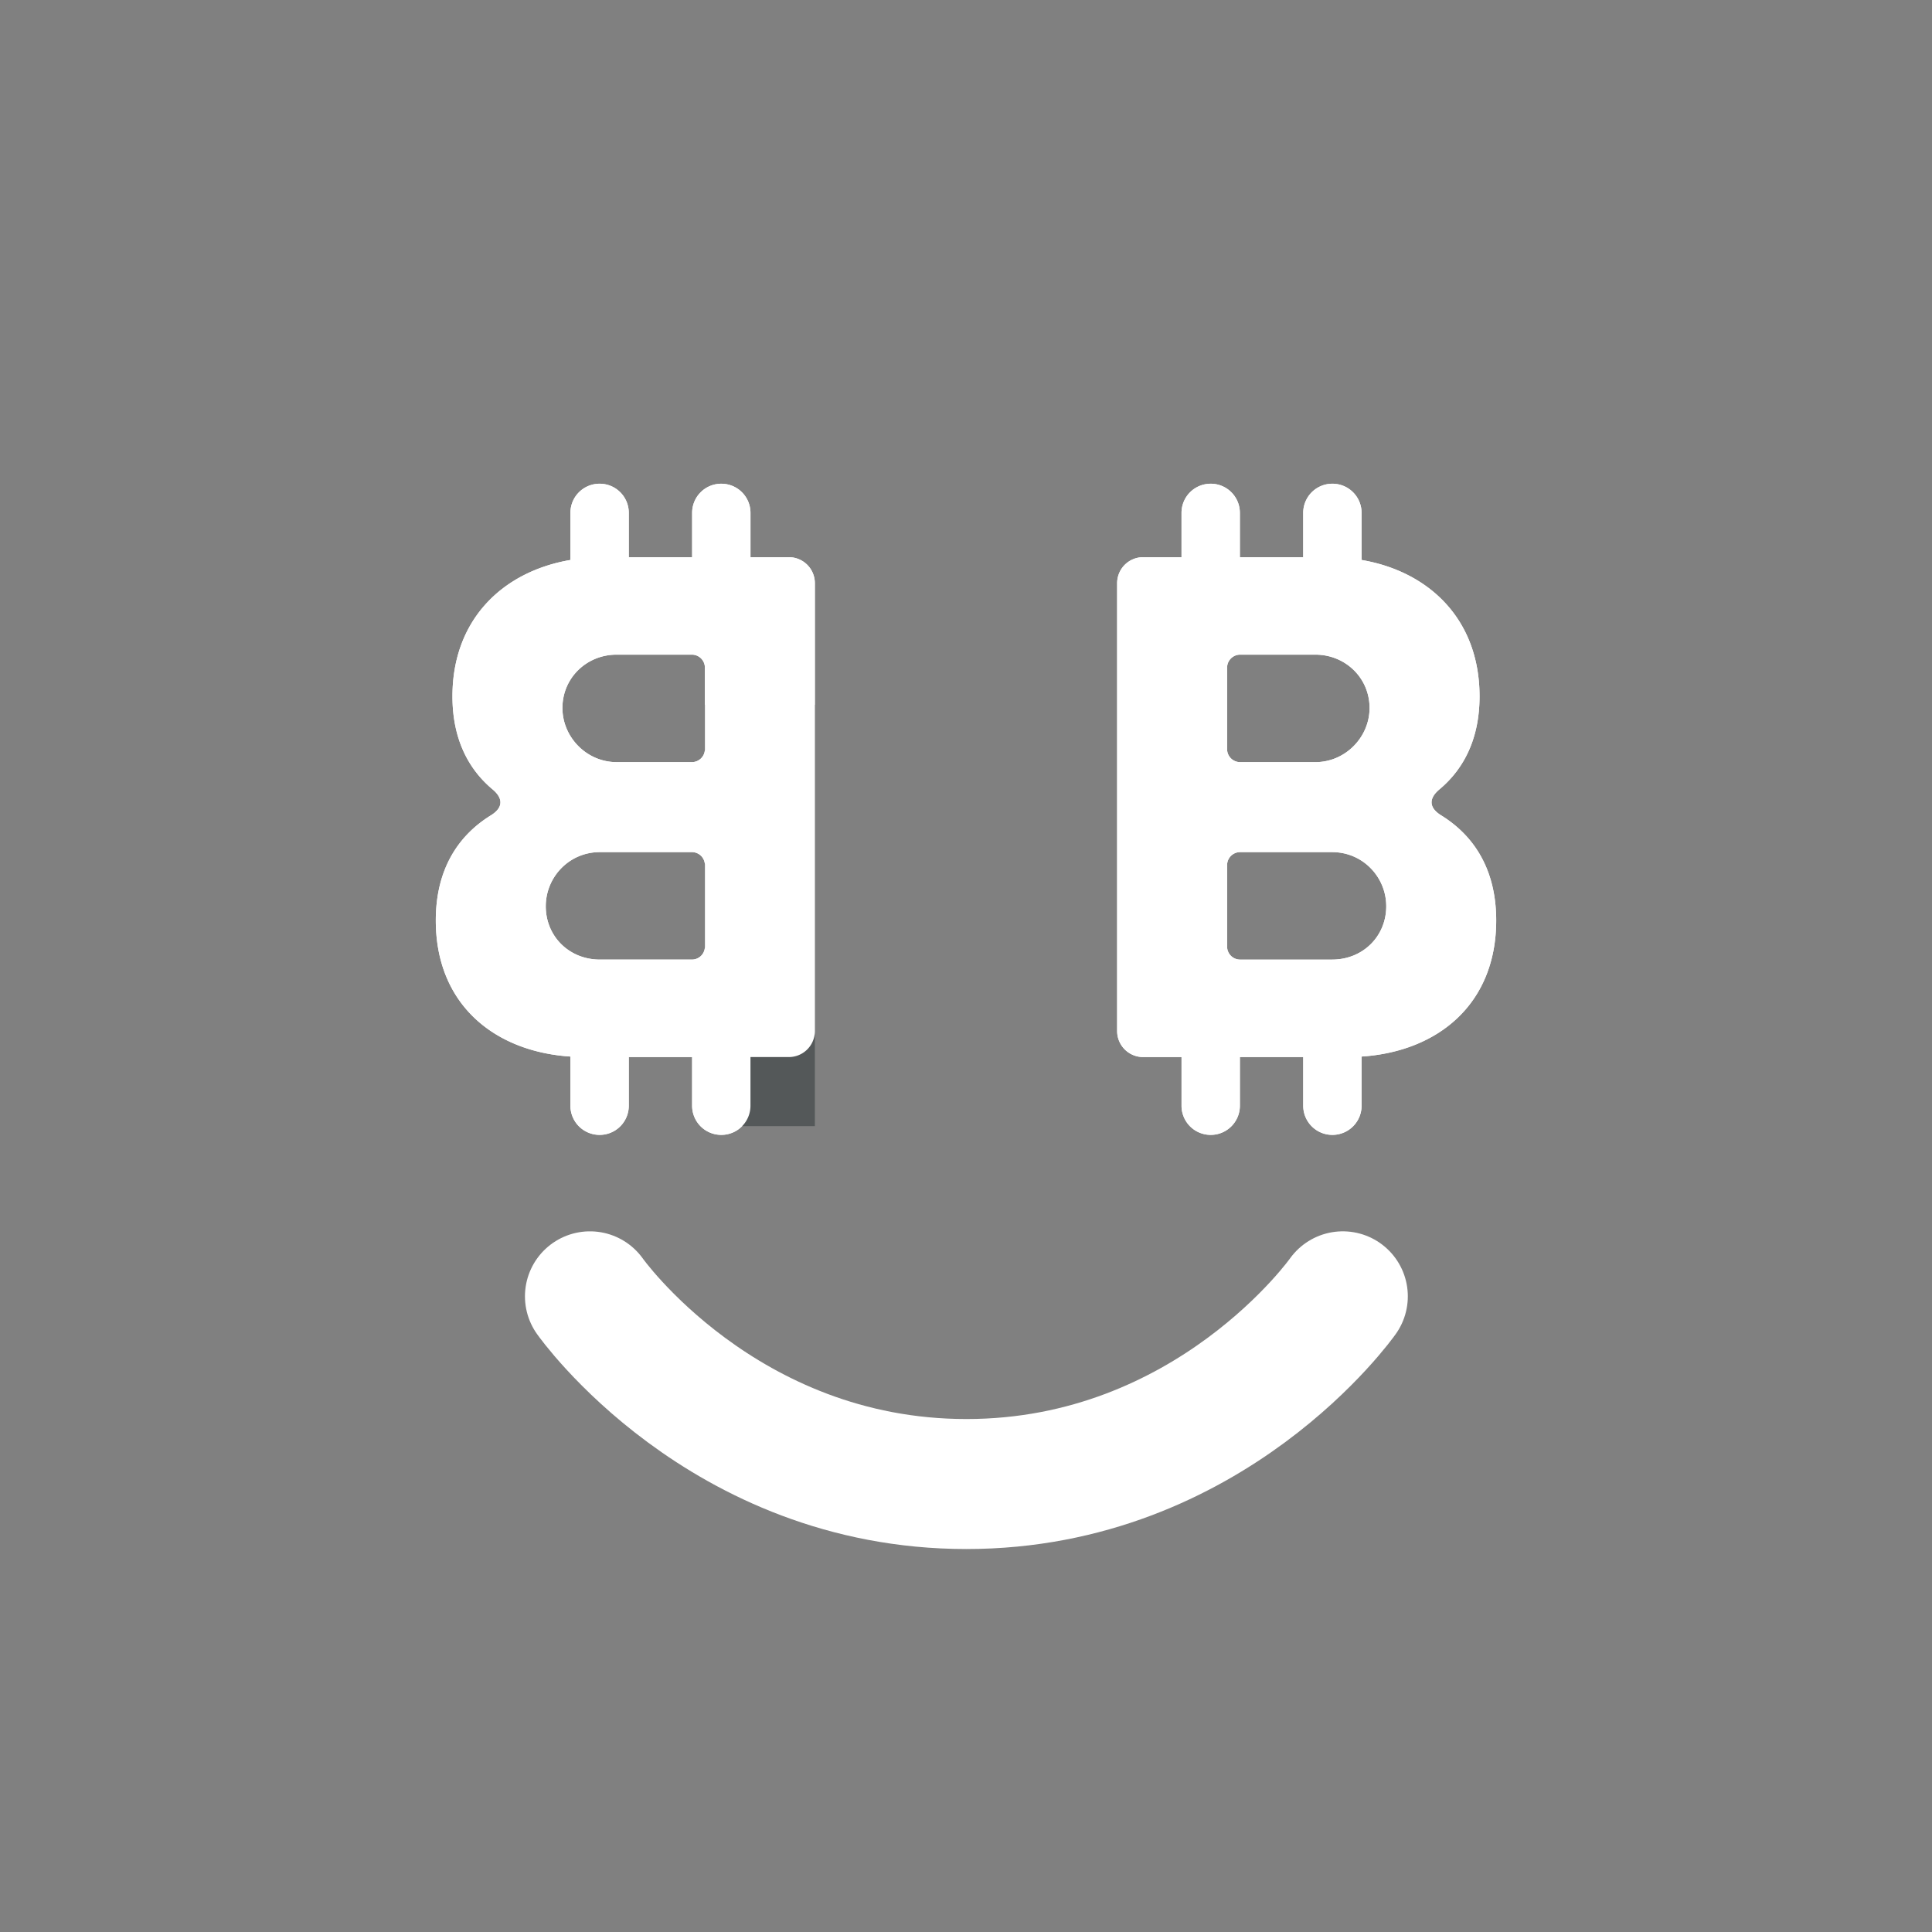 <svg xmlns="http://www.w3.org/2000/svg" id="svg2" width="192" height="192" version="1.1">
  <rect width="100%" height="100%" fill="#808080" stroke="none"/>
  <g id="layer1" transform="translate(0 -860.362)">
    <rect width="100%" height="100%" id="circle1450-2" y="860,362"
      style="fill:#f9de81;fill-opacity:1;stroke-width:13.671;stroke-linecap:round;stroke-linejoin:round;stroke-miterlimit:4;stroke-dasharray:none;stop-color:#000" />
    <path id="path1452-7" d="M58.629 989.19s13.136 18.653 37.41 18.653c24.272 0 37.409-18.654 37.409-18.654"
      style="fill:none;stroke:#fff;stroke-width:12.919;stroke-linecap:round;stroke-linejoin:round;stroke-miterlimit:4;stroke-dasharray:none;stroke-opacity:1" />
    <path id="path1454-0"
      d="M120.318 908.435a2.892 2.892 0 0 0-2.9 2.899v4.4h-3.814a2.584 2.584 0 0 0-2.584 2.584v44.51a2.584 2.584 0 0 0 2.584 2.583h3.815v4.832a2.895 2.895 0 0 0 2.899 2.902c1.607 0 2.9-1.296 2.9-2.902v-4.832h6.295v4.832a2.894 2.894 0 0 0 2.899 2.902 2.897 2.897 0 0 0 2.901-2.902v-4.882c7.615-.502 13.378-5.24 13.378-13.527 0-4.975-2.133-8.38-5.472-10.444-1.213-.749-1.26-1.67-.167-2.584 2.478-2.073 3.984-5.113 3.984-9.245 0-7.595-4.966-12.394-11.723-13.55v-4.677c0-1.607-1.295-2.9-2.901-2.9a2.892 2.892 0 0 0-2.9 2.9v4.4h-6.295v-4.4c0-1.607-1.293-2.9-2.899-2.9zm2.922 16.986h7.484c2.98 0 5.382 2.318 5.382 5.299 0 2.897-2.402 5.382-5.382 5.382h-7.484a1.292 1.292 0 0 1-1.292-1.292v-8.097a1.292 1.292 0 0 1 1.292-1.292zm0 19.623h9.141c3.064 0 5.382 2.484 5.382 5.382 0 2.98-2.318 5.299-5.382 5.299h-9.141a1.292 1.292 0 0 1-1.292-1.292v-8.097a1.292 1.292 0 0 1 1.292-1.292z"
      style="font-weight:700;font-size:51.27px;line-height:1.25;font-family:Now;-inkscape-font-specification:&quot;Now Bold&quot;;letter-spacing:0;word-spacing:0;fill:#fff;fill-opacity:1;stroke-width:1.656" />
    <path id="path1456-9"
      d="M71.682 908.435c1.607 0 2.9 1.292 2.9 2.899v4.4h3.814a2.584 2.584 0 0 1 2.584 2.584v44.51a2.584 2.584 0 0 1-2.584 2.583h-3.815v4.832a2.894 2.894 0 0 1-2.899 2.902 2.895 2.895 0 0 1-2.9-2.902v-4.832h-6.294v4.832a2.895 2.895 0 0 1-2.9 2.902 2.897 2.897 0 0 1-2.901-2.902v-4.882c-7.615-.502-13.378-5.24-13.378-13.527 0-4.975 2.133-8.38 5.473-10.444 1.212-.749 1.259-1.67.166-2.584-2.477-2.073-3.984-5.113-3.984-9.245 0-7.595 4.966-12.394 11.723-13.55v-4.677c0-1.607 1.295-2.9 2.901-2.9 1.607 0 2.9 1.293 2.9 2.9v4.4h6.295v-4.4c0-1.607 1.293-2.9 2.9-2.9zM68.76 925.42h-7.484c-2.98 0-5.382 2.318-5.382 5.299 0 2.897 2.402 5.382 5.382 5.382h7.484a1.292 1.292 0 0 0 1.292-1.292v-8.097a1.292 1.292 0 0 0-1.292-1.292zm0 19.623H59.62c-3.064 0-5.382 2.484-5.382 5.382 0 2.98 2.318 5.299 5.382 5.299h9.141a1.292 1.292 0 0 0 1.292-1.292v-8.097a1.292 1.292 0 0 0-1.292-1.292z"
      style="font-weight:700;font-size:51.27px;line-height:1.25;font-family:Now;-inkscape-font-specification:&quot;Now Bold&quot;;letter-spacing:0;word-spacing:0;fill:#fff;fill-opacity:1;stroke-width:1.656" />
    <path id="rect1458-3" d="M70.052 930.402H80.98v41.875H70.052z"
      style="fill:#545859;fill-opacity:1;stroke:none;stroke-width:19.884;stroke-linecap:round;stroke-linejoin:round;stroke-miterlimit:4;stroke-dasharray:none;stroke-opacity:1;stop-color:#000" />
    <rect width="100%" height="100%" id="circle1460-6" y="860,362"
      style="fill:#f9de81;fill-opacity:1;stroke-width:13.671;stroke-linecap:round;stroke-linejoin:round;stroke-miterlimit:4;stroke-dasharray:none;stop-color:#000" />
    <path id="path1462-0" d="M58.629 989.19s13.136 18.653 37.41 18.653c24.272 0 37.409-18.654 37.409-18.654"
      style="fill:none;stroke:#fff;stroke-width:10.928;stroke-linecap:round;stroke-linejoin:round;stroke-miterlimit:4;stroke-dasharray:none;stroke-opacity:1" />
    <path id="path1464-6"
      d="M120.318 908.435a2.892 2.892 0 0 0-2.9 2.899v4.4h-3.814a2.584 2.584 0 0 0-2.584 2.584v44.51a2.584 2.584 0 0 0 2.584 2.583h3.815v4.832a2.895 2.895 0 0 0 2.899 2.902c1.607 0 2.9-1.296 2.9-2.902v-4.832h6.295v4.832a2.894 2.894 0 0 0 2.899 2.902 2.897 2.897 0 0 0 2.901-2.902v-4.882c7.615-.502 13.378-5.24 13.378-13.527 0-4.975-2.133-8.38-5.472-10.444-1.213-.749-1.26-1.67-.167-2.584 2.478-2.073 3.984-5.113 3.984-9.245 0-7.595-4.966-12.394-11.723-13.55v-4.677c0-1.607-1.295-2.9-2.901-2.9a2.892 2.892 0 0 0-2.9 2.9v4.4h-6.295v-4.4c0-1.607-1.293-2.9-2.899-2.9zm2.922 16.986h7.484c2.98 0 5.382 2.318 5.382 5.299 0 2.897-2.402 5.382-5.382 5.382h-7.484a1.292 1.292 0 0 1-1.292-1.292v-8.097a1.292 1.292 0 0 1 1.292-1.292zm0 19.623h9.141c3.064 0 5.382 2.484 5.382 5.382 0 2.98-2.318 5.299-5.382 5.299h-9.141a1.292 1.292 0 0 1-1.292-1.292v-8.097a1.292 1.292 0 0 1 1.292-1.292z"
      style="font-weight:700;font-size:51.27px;line-height:1.25;font-family:Now;-inkscape-font-specification:&quot;Now Bold&quot;;letter-spacing:0;word-spacing:0;fill:#fff;fill-opacity:1;stroke-width:1.656" />
    <path id="path1466-2"
      d="M71.682 908.435c1.607 0 2.9 1.292 2.9 2.899v4.4h3.814a2.584 2.584 0 0 1 2.584 2.584v44.51a2.584 2.584 0 0 1-2.584 2.583h-3.815v4.832a2.894 2.894 0 0 1-2.899 2.902 2.895 2.895 0 0 1-2.9-2.902v-4.832h-6.294v4.832a2.895 2.895 0 0 1-2.9 2.902 2.897 2.897 0 0 1-2.901-2.902v-4.882c-7.615-.502-13.378-5.24-13.378-13.527 0-4.975 2.133-8.38 5.473-10.444 1.212-.749 1.259-1.67.166-2.584-2.477-2.073-3.984-5.113-3.984-9.245 0-7.595 4.966-12.394 11.723-13.55v-4.677c0-1.607 1.295-2.9 2.901-2.9 1.607 0 2.9 1.293 2.9 2.9v4.4h6.295v-4.4c0-1.607 1.293-2.9 2.9-2.9zM68.76 925.42h-7.484c-2.98 0-5.382 2.318-5.382 5.299 0 2.897 2.402 5.382 5.382 5.382h7.484a1.292 1.292 0 0 0 1.292-1.292v-8.097a1.292 1.292 0 0 0-1.292-1.292zm0 19.623H59.62c-3.064 0-5.382 2.484-5.382 5.382 0 2.98 2.318 5.299 5.382 5.299h9.141a1.292 1.292 0 0 0 1.292-1.292v-8.097a1.292 1.292 0 0 0-1.292-1.292z"
      style="font-weight:700;font-size:51.27px;line-height:1.25;font-family:Now;-inkscape-font-specification:&quot;Now Bold&quot;;letter-spacing:0;word-spacing:0;fill:#fff;fill-opacity:1;stroke-width:1.656" />
  </g>
  <style id="style853" type="text/css">
    .st0 {
      fill: #fff
    }
  </style>
</svg>
